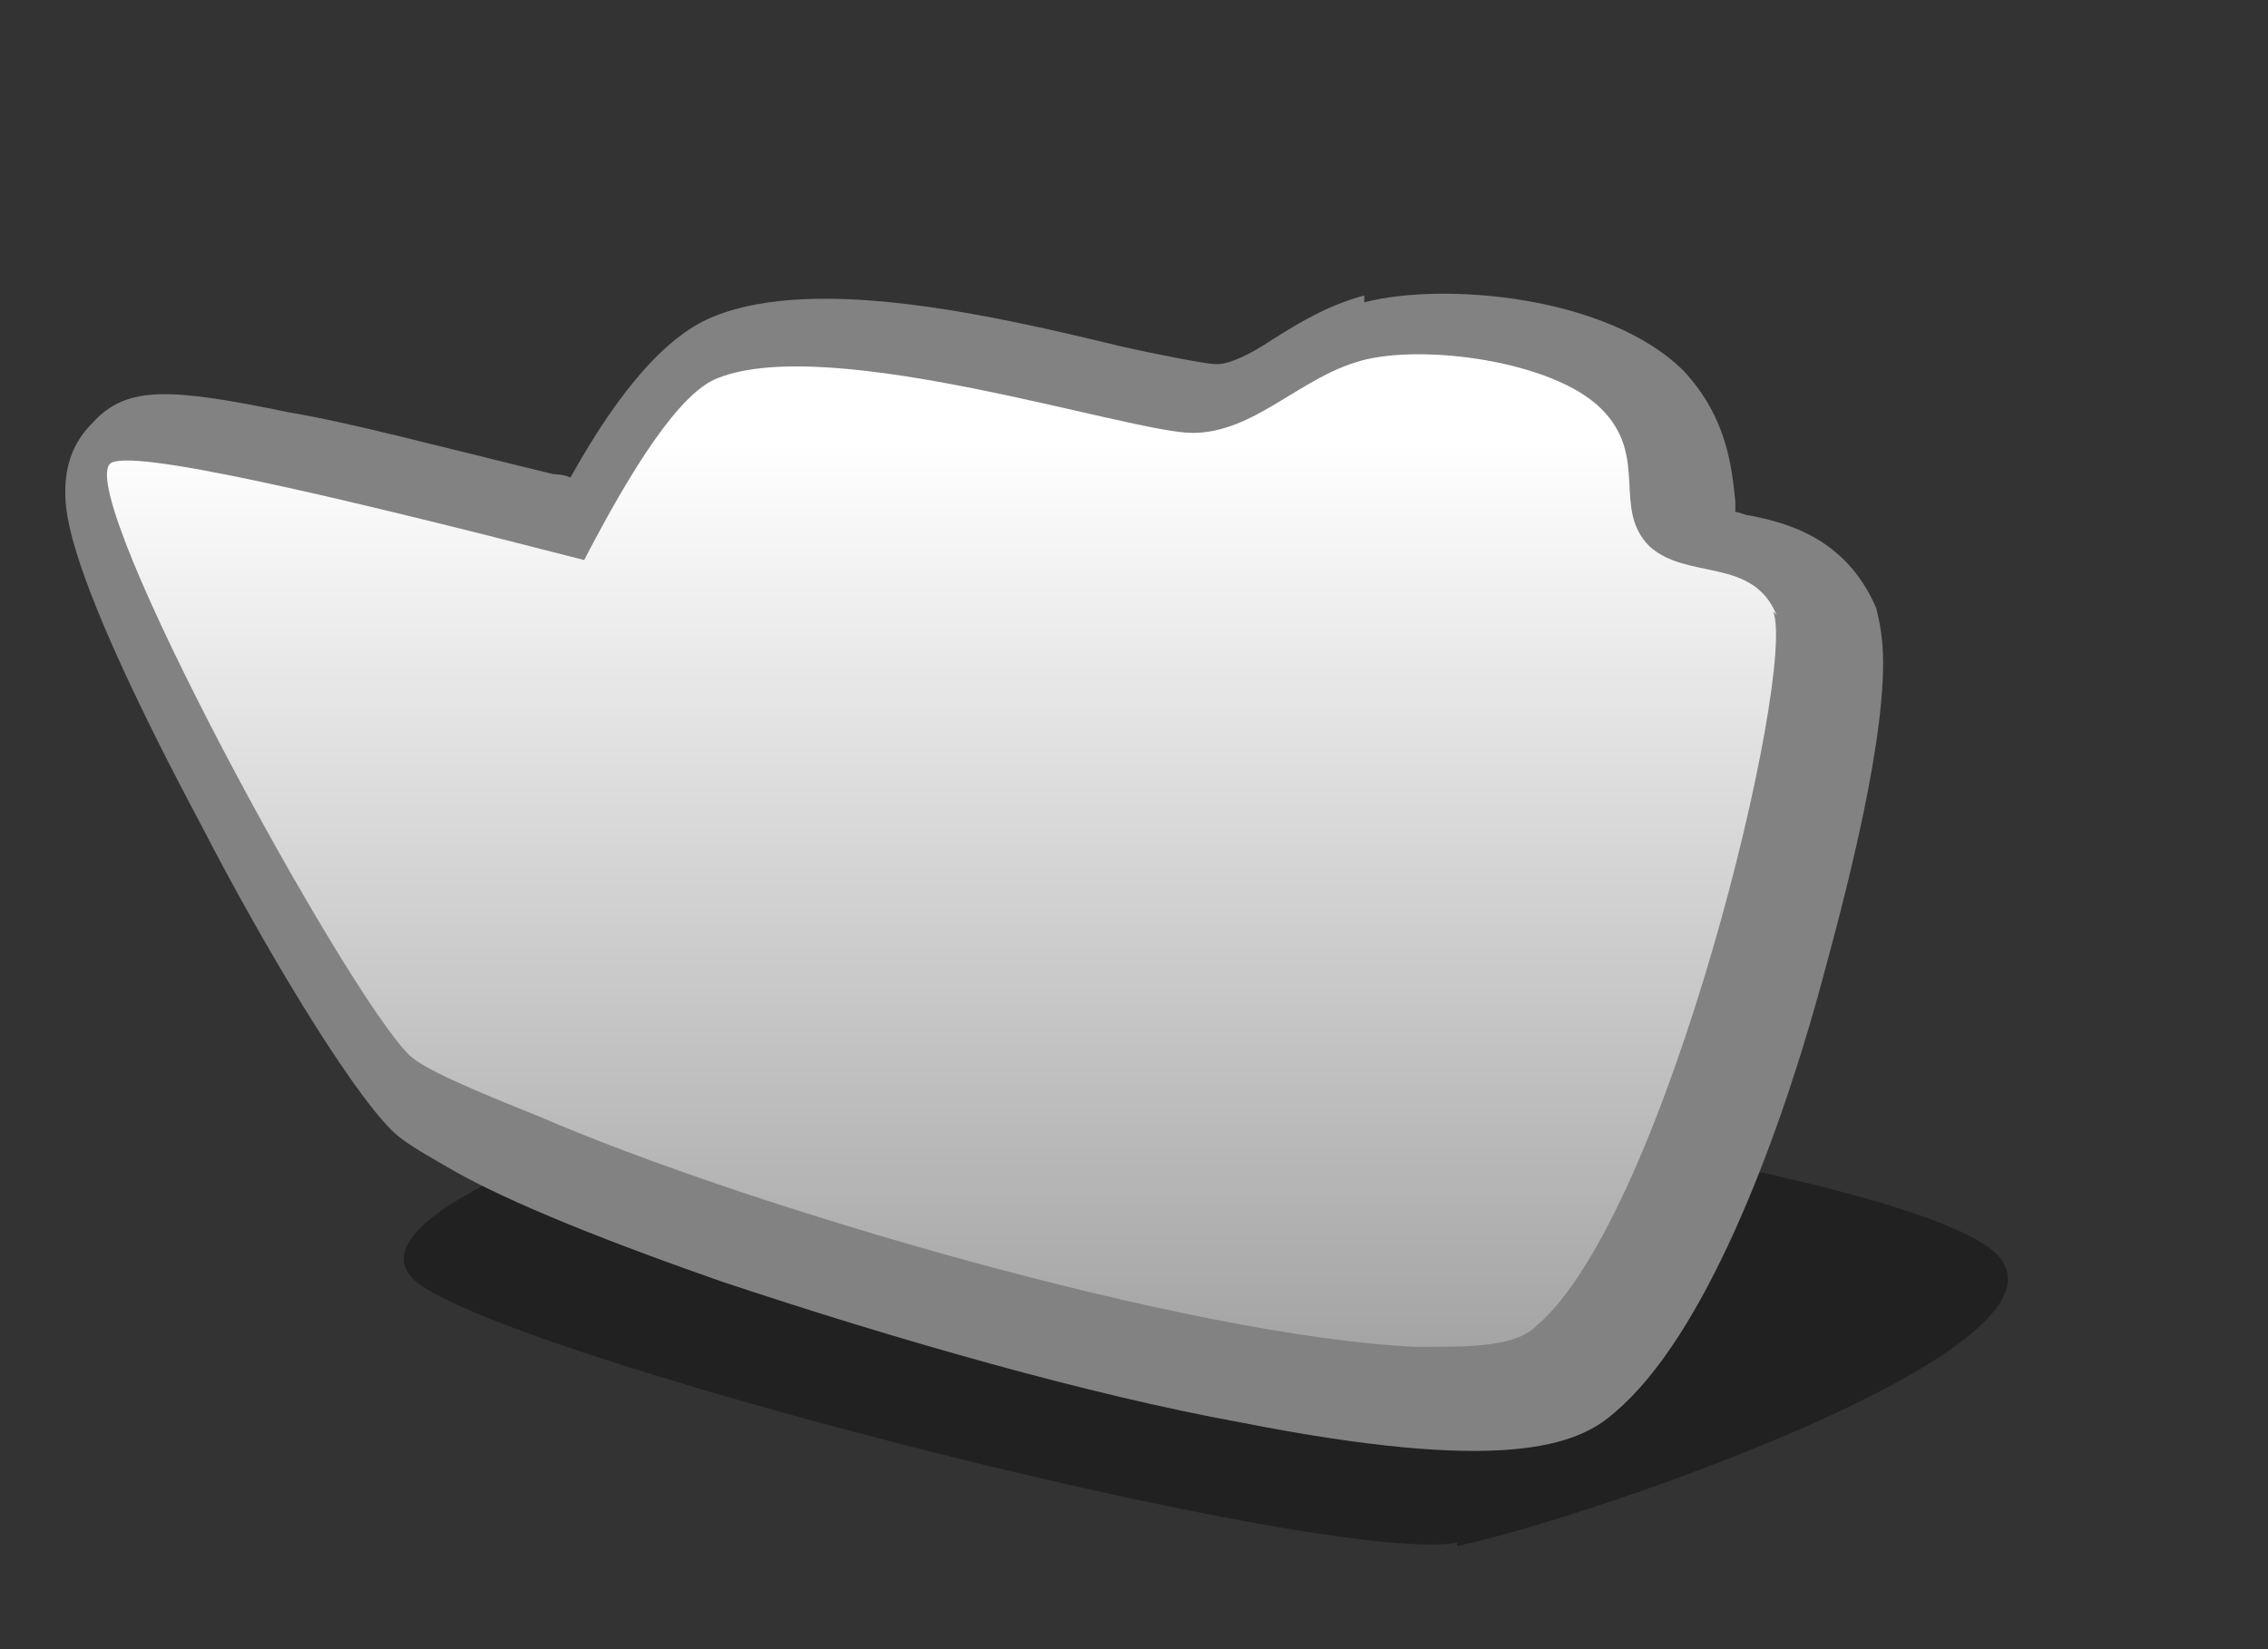 <?xml version="1.0" encoding="utf-8"?>
<!-- Generator: Adobe Illustrator 9.0, SVG Export Plug-In  -->
<!DOCTYPE svg PUBLIC "-//W3C//DTD SVG 20000303 Stylable//EN"   "http://www.w3.org/TR/2000/03/WD-SVG-20000303/DTD/svg-20000303-stylable.dtd">
<svg  width="66pt" height="48pt" viewBox="0 0 66 48" xml:space="preserve">
	<rect x="0" y="0" width="66" height="48" fill="#333333" stroke="none"/>
	<g id="Layer_x0020_3" style="fill-rule:nonzero;clip-rule:nonzero;stroke:#000000;stroke-miterlimit:4;">
		<path style="opacity:0.35;stroke:none;" d="M42.4,44.9C38.5,45.6,14,39.3,12,37.2c-2-2.1,8.5-5.5,13.5-6.1c5.1-0.6,29.9,2.7,32.6,5.4c2.7,2.7-11.9,7.7-15.7,8.5z"/>
		<path style="fill:#828282;stroke:none;" d="M39.7,8.6c-1.1,0.3-1.9,0.8-2.7,1.3c-0.6,0.4-1.2,0.7-1.6,0.7c-0.3,0-1.8-0.3-2.7-0.5C29,9.2,23.8,8,20.8,9.2c-1.3,0.5-2.7,2-4.2,4.7c-0.2-0.1-0.5-0.1-0.5-0.1c-3.3-0.8-5.9-1.5-7.7-1.8c-3.4-0.7-4.7-0.8-5.7,0.3c-0.4,0.4-0.8,1-0.8,2
			c0,0.6,0,2.3,4,9.8c1.7,3.3,4.2,7.5,5.5,8.8c0.3,0.3,0.8,0.6,1.5,1c1.5,0.9,4.1,2,8.1,3.4c5.1,1.7,10.7,3.3,15.1,4.1c7.6,1.5,9.8,0.7,10.9-0.3c2.6-2.2,4.7-7.8,5.9-12.1c0.6-2.2,1.9-6.9,1.9-9.7c0-0.7-0.1-1.2-0.2-1.6c-0.9-2.1-2.7-2.5-3.7-2.7
			c-0.1,0-0.3-0.1-0.4-0.1c0-0.1,0-0.2,0-0.3c-0.1-0.9-0.2-2.4-1.5-3.8c-2.2-2.2-7-2.6-9.3-2z"/>
		<linearGradient id="aigrd1" gradientUnits="userSpaceOnUse" x1="27.484" y1="12.877" x2="27.484" y2="41.045">
			<stop  offset="0" style="stop-color:#FFFFFF"/>
			<stop  offset="1" style="stop-color:#9E9E9E"/>
		</linearGradient>
		<path style="fill:url(#aigrd1);stroke:none;" d="M51.7,17.9c-0.7-1.7-2.6-1-3.7-2c-1.1-1.1,0-2.6-1.4-4c-1.4-1.4-5.2-1.9-7-1.4c-1.8,0.5-3.1,2.1-4.9,2.1c-1.8,0-10.5-2.9-13.8-1.6c-1.1,0.4-2.5,2.6-3.9,5.3C10,14.5,3.7,13,3.2,13.5c-1,1,6.8,15.3,8.7,17.2c0.4,0.4,1.8,1,3.8,1.8
			c6,2.6,18.9,6.4,25.5,6.7c0,0,0,0,0,0c0.2,0,0.4,0,0.6,0c0,0,0,0,0,0c1.4,0,2.4-0.1,2.9-0.6c3.8-3.2,7.6-19.1,6.9-20.8z"/>
		<path style="fill:none;stroke:none;" d="M1.8,45h56.6V6.6H1.8V45z"/>
	</g>
	<g id="bbox" style="fill-rule:nonzero;clip-rule:nonzero;stroke:#000000;stroke-miterlimit:4;">
		<path style="fill:none;stroke:none;" d="M66,48H0V0h66v48z"/>
	</g>
</svg>
